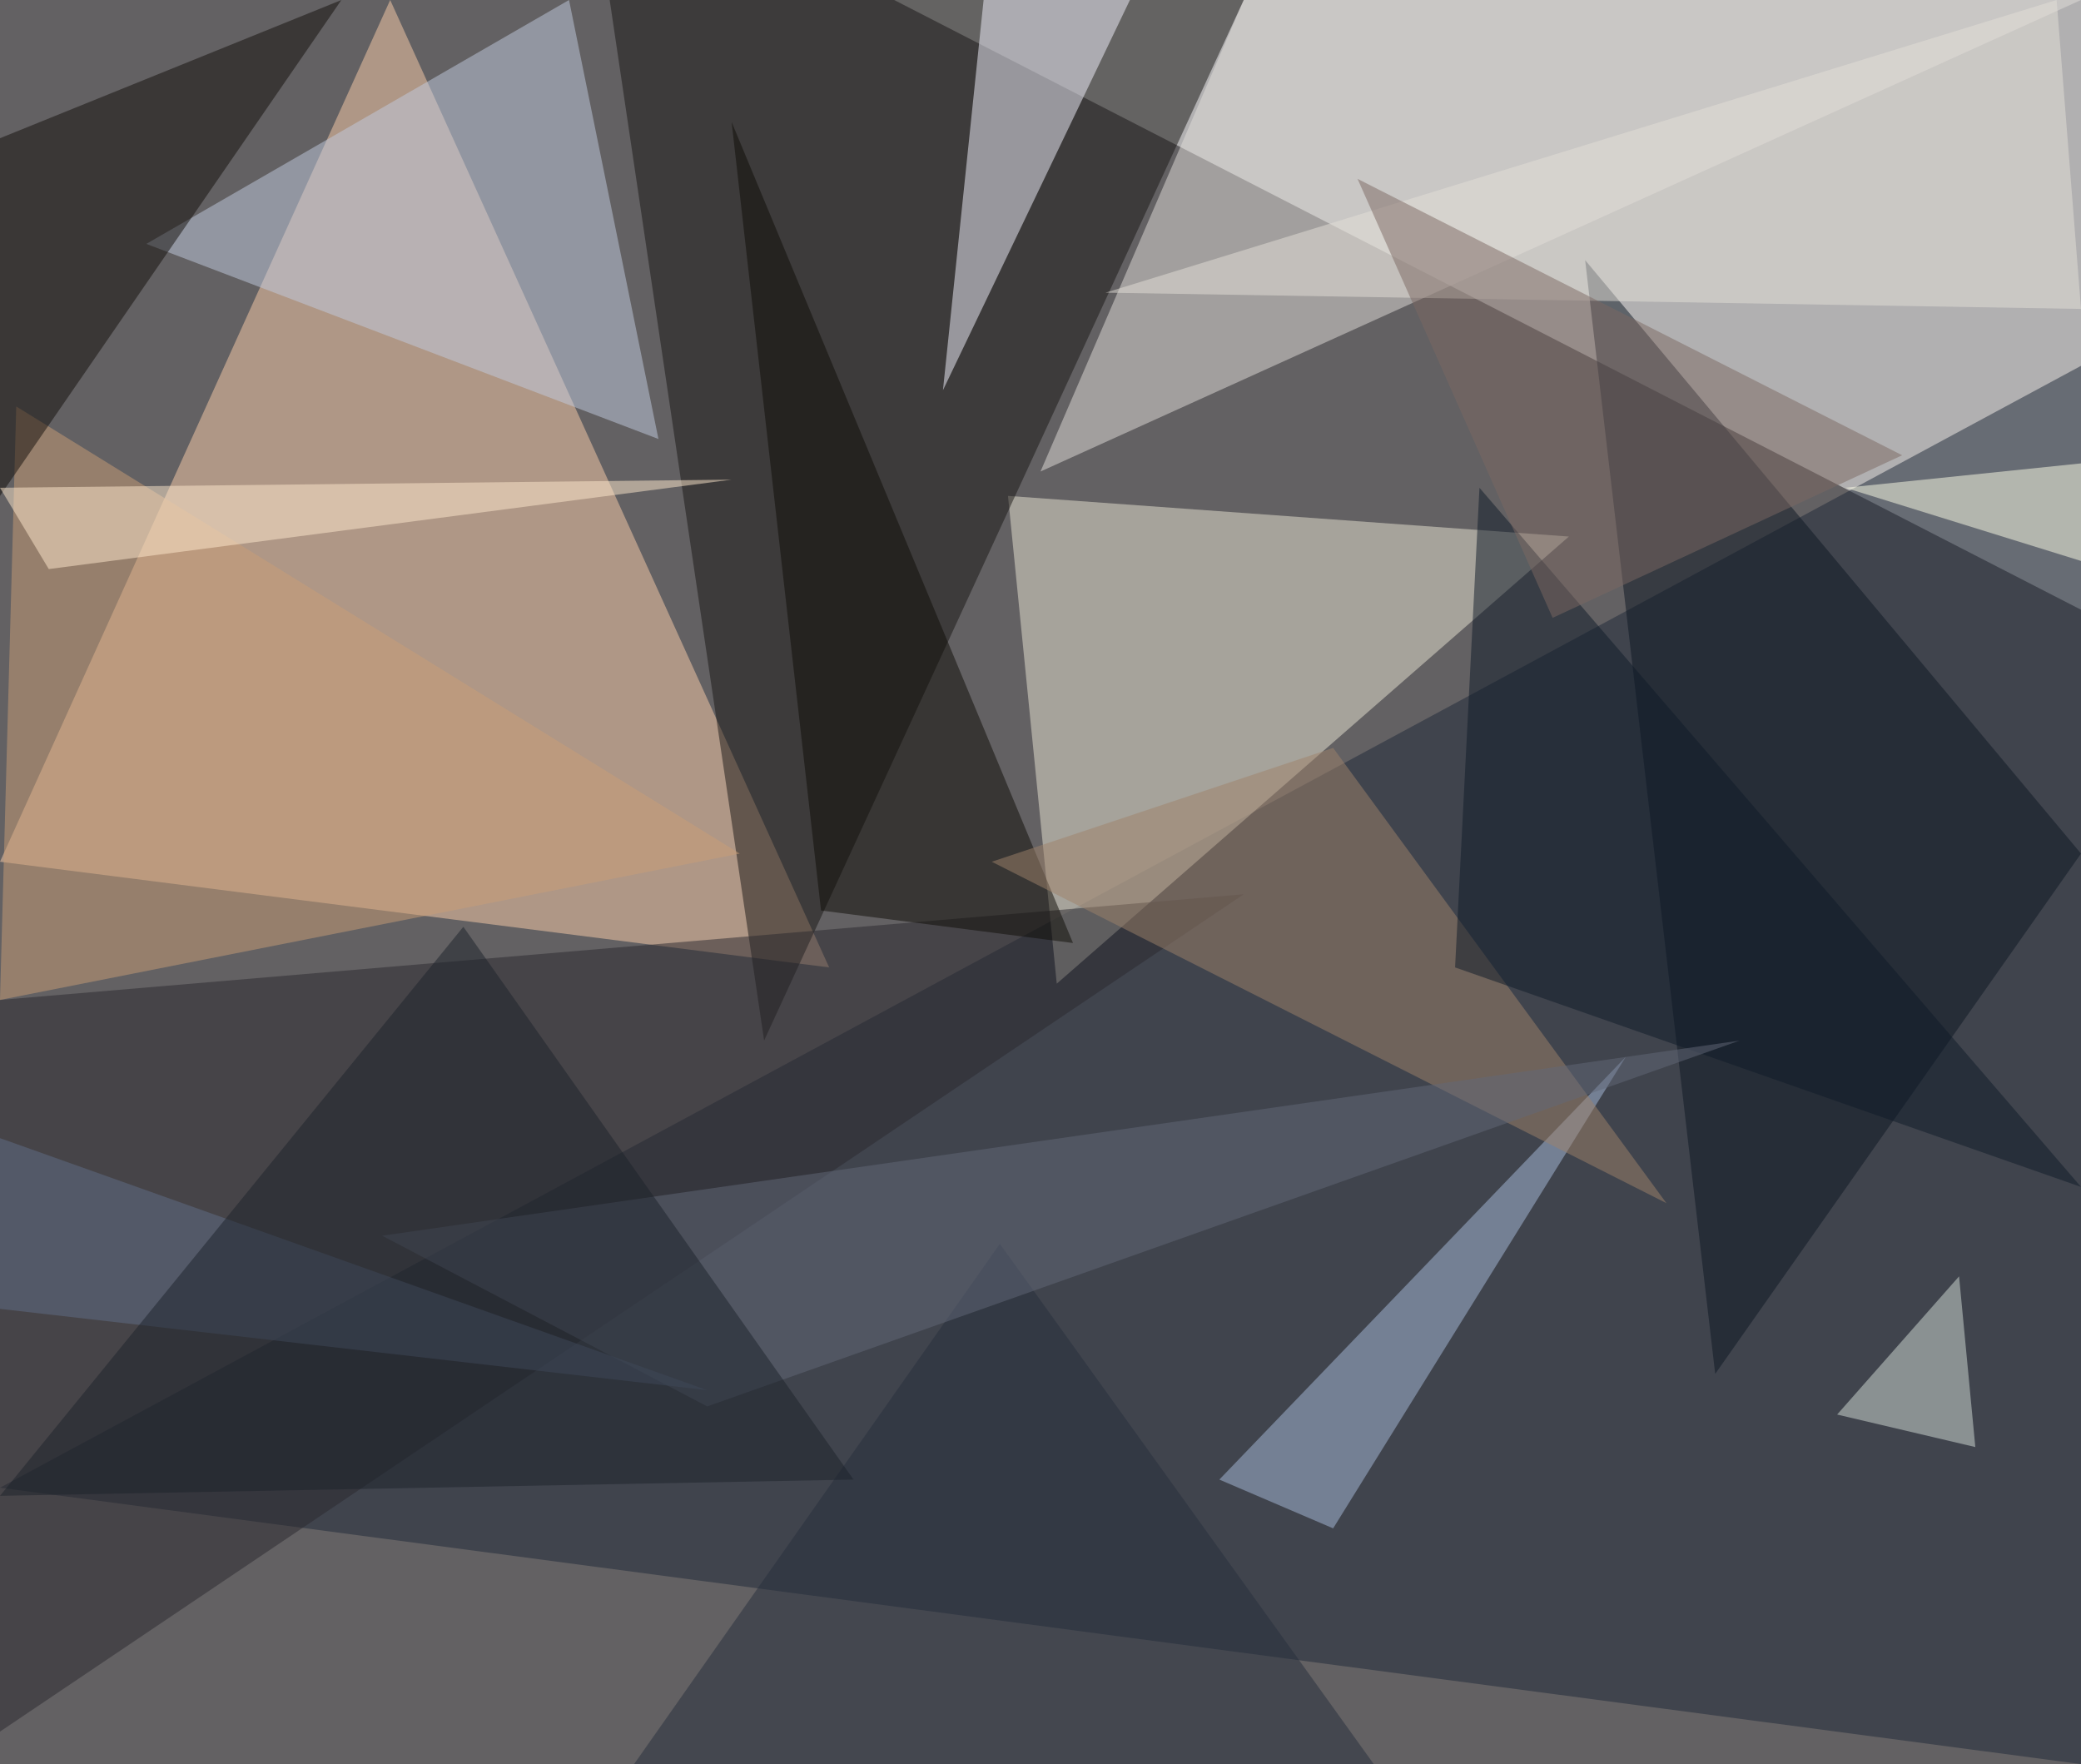 <?xml version="1.0" standalone="no"?>
<svg xmlns="http://www.w3.org/2000/svg" version="1.2" baseProfile="tiny" width="256" height="217" viewBox="0 0 256 217">
<rect x="0" y="0" width="256" height="217" id="0" fill="rgb(99,97,99)" fill-opacity="1" />
<polygon points="256,75 110,0 256,0" id="1" fill="rgb(255,255,255)" fill-opacity="0.502" />
<polygon points="0,106 102,119 48,0" id="2" fill="rgb(251,205,170)" fill-opacity="0.502" />
<polygon points="0,183 256,217 256,45" id="3" fill="rgb(30,40,56)" fill-opacity="0.502" />
<polygon points="124,61 130,121 193,66" id="4" fill="rgb(233,229,211)" fill-opacity="0.502" />
<polygon points="256,0 153,0 128,58" id="5" fill="rgb(226,221,217)" fill-opacity="0.502" />
<polygon points="153,0 94,128 75,0" id="6" fill="rgb(25,23,21)" fill-opacity="0.502" />
<polygon points="0,123 153,110 0,213" id="7" fill="rgb(42,41,47)" fill-opacity="0.502" />
<polygon points="70,0 81,54 18,30" id="8" fill="rgb(194,204,223)" fill-opacity="0.502" />
<polygon points="195,32 211,169 256,105" id="9" fill="rgb(12,23,34)" fill-opacity="0.502" />
<polygon points="164,188 200,130 150,182" id="10" fill="rgb(168,188,219)" fill-opacity="0.502" />
<polygon points="121,0 116,48 139,0" id="11" fill="rgb(243,244,255)" fill-opacity="0.502" />
<polygon points="90,15 132,116 101,112" id="12" fill="rgb(15,12,6)" fill-opacity="0.502" />
<polygon points="164,92 205,148 122,106" id="13" fill="rgb(157,129,107)" fill-opacity="0.502" />
<polygon points="0,123 2,50 91,105" id="14" fill="rgb(202,158,119)" fill-opacity="0.502" />
<polygon points="0,61 0,17 42,0" id="15" fill="rgb(18,14,10)" fill-opacity="0.502" />
<polygon points="78,217 123,153 169,217" id="16" fill="rgb(39,46,61)" fill-opacity="0.502" />
<polygon points="241,157 226,174 243,178" id="17" fill="rgb(212,221,216)" fill-opacity="0.502" />
<polygon points="182,60 256,146 179,119" id="18" fill="rgb(14,26,41)" fill-opacity="0.502" />
<polygon points="227,60 256,57 256,69" id="19" fill="rgb(255,255,232)" fill-opacity="0.502" />
<polygon points="256,38 253,0 136,36" id="20" fill="rgb(228,223,216)" fill-opacity="0.502" />
<polygon points="234,56 167,22 191,76" id="21" fill="rgb(124,104,99)" fill-opacity="0.502" />
<polygon points="0,60 6,70 90,59" id="22" fill="rgb(255,234,206)" fill-opacity="0.502" />
<polygon points="47,152 87,173 214,128" id="23" fill="rgb(98,104,120)" fill-opacity="0.502" />
<polygon points="0,161 87,171 0,140" id="24" fill="rgb(96,110,136)" fill-opacity="0.502" />
<polygon points="105,182 0,184 57,114" id="25" fill="rgb(28,34,43)" fill-opacity="0.502" />
</svg>